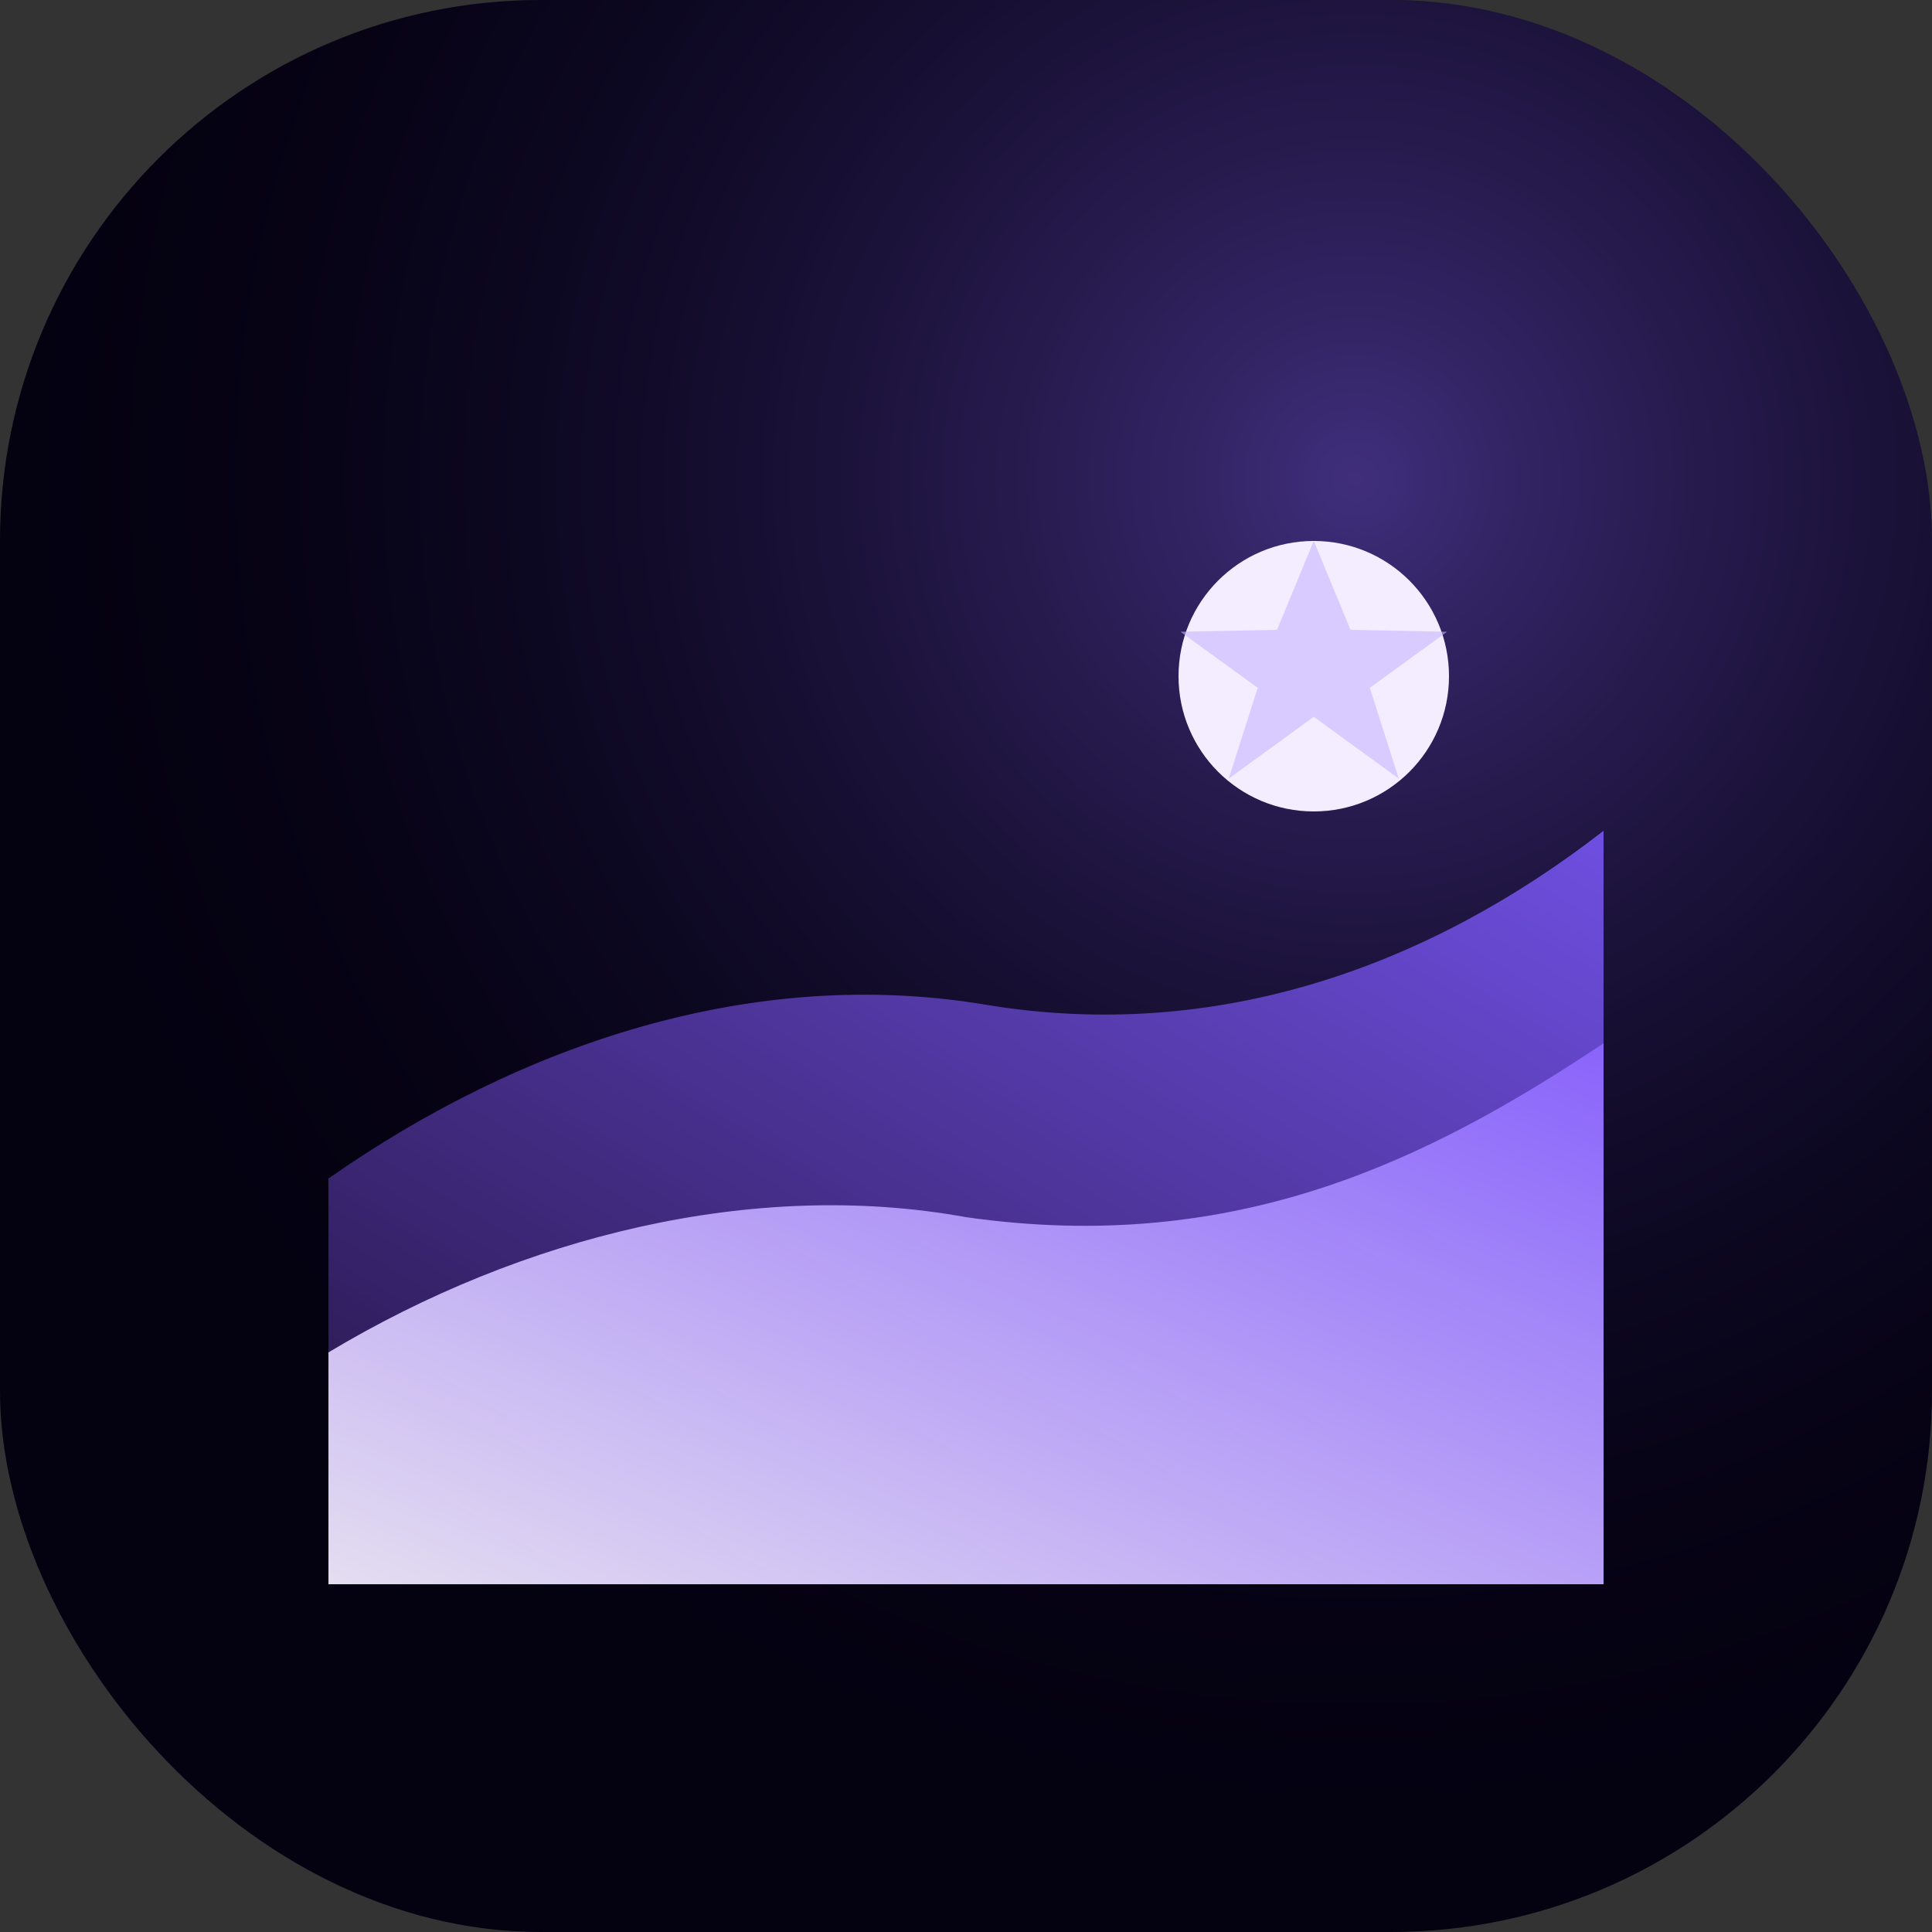 <svg width="200" height="200" viewBox="0 0 200 200" fill="none" xmlns="http://www.w3.org/2000/svg">
  <rect x="0" y="0" width="200" height="200" fill="#333333" stroke="none"/>
  <defs>
    <linearGradient id="wave16a_base" x1="0%" y1="100%" x2="100%" y2="0%">
      <stop offset="0%" stop-color="#251546" />
      <stop offset="100%" stop-color="#6E4FE0" />
    </linearGradient>
    <linearGradient id="wave16a_top" x1="0%" y1="100%" x2="100%" y2="0%">
      <stop offset="0%" stop-color="#F5EEFF" />
      <stop offset="100%" stop-color="#8D67FF" />
    </linearGradient>
    <radialGradient id="glow16a" cx="70%" cy="25%" r="70%">
      <stop offset="0%" stop-color="#8A64FF" stop-opacity="0.45" />
      <stop offset="100%" stop-color="#040111" stop-opacity="0" />
    </radialGradient>
  </defs>
  <rect width="200" height="200" rx="56" fill="#040111" />
  <rect width="200" height="200" rx="56" fill="url(#glow16a)" />
  <path d="M34 122C54 108 78 100 102 104C126 108 148 100 166 86V164H34V122Z" fill="url(#wave16a_base)" />
  <path d="M34 140C54 128 78 122 100 126C128 130 148 120 166 108V164H34V140Z" fill="url(#wave16a_top)" opacity="0.92" />
  <circle cx="136" cy="70" r="14" fill="#F4EDFF" />
  <path d="M136 56L139.8 65.2L149.8 65.4L141.8 71.2L144.8 80.6L136 74.2L127.2 80.6L130.2 71.2L122.2 65.4L132.2 65.2L136 56Z" fill="#C7B2FF" opacity="0.6" />
</svg>
